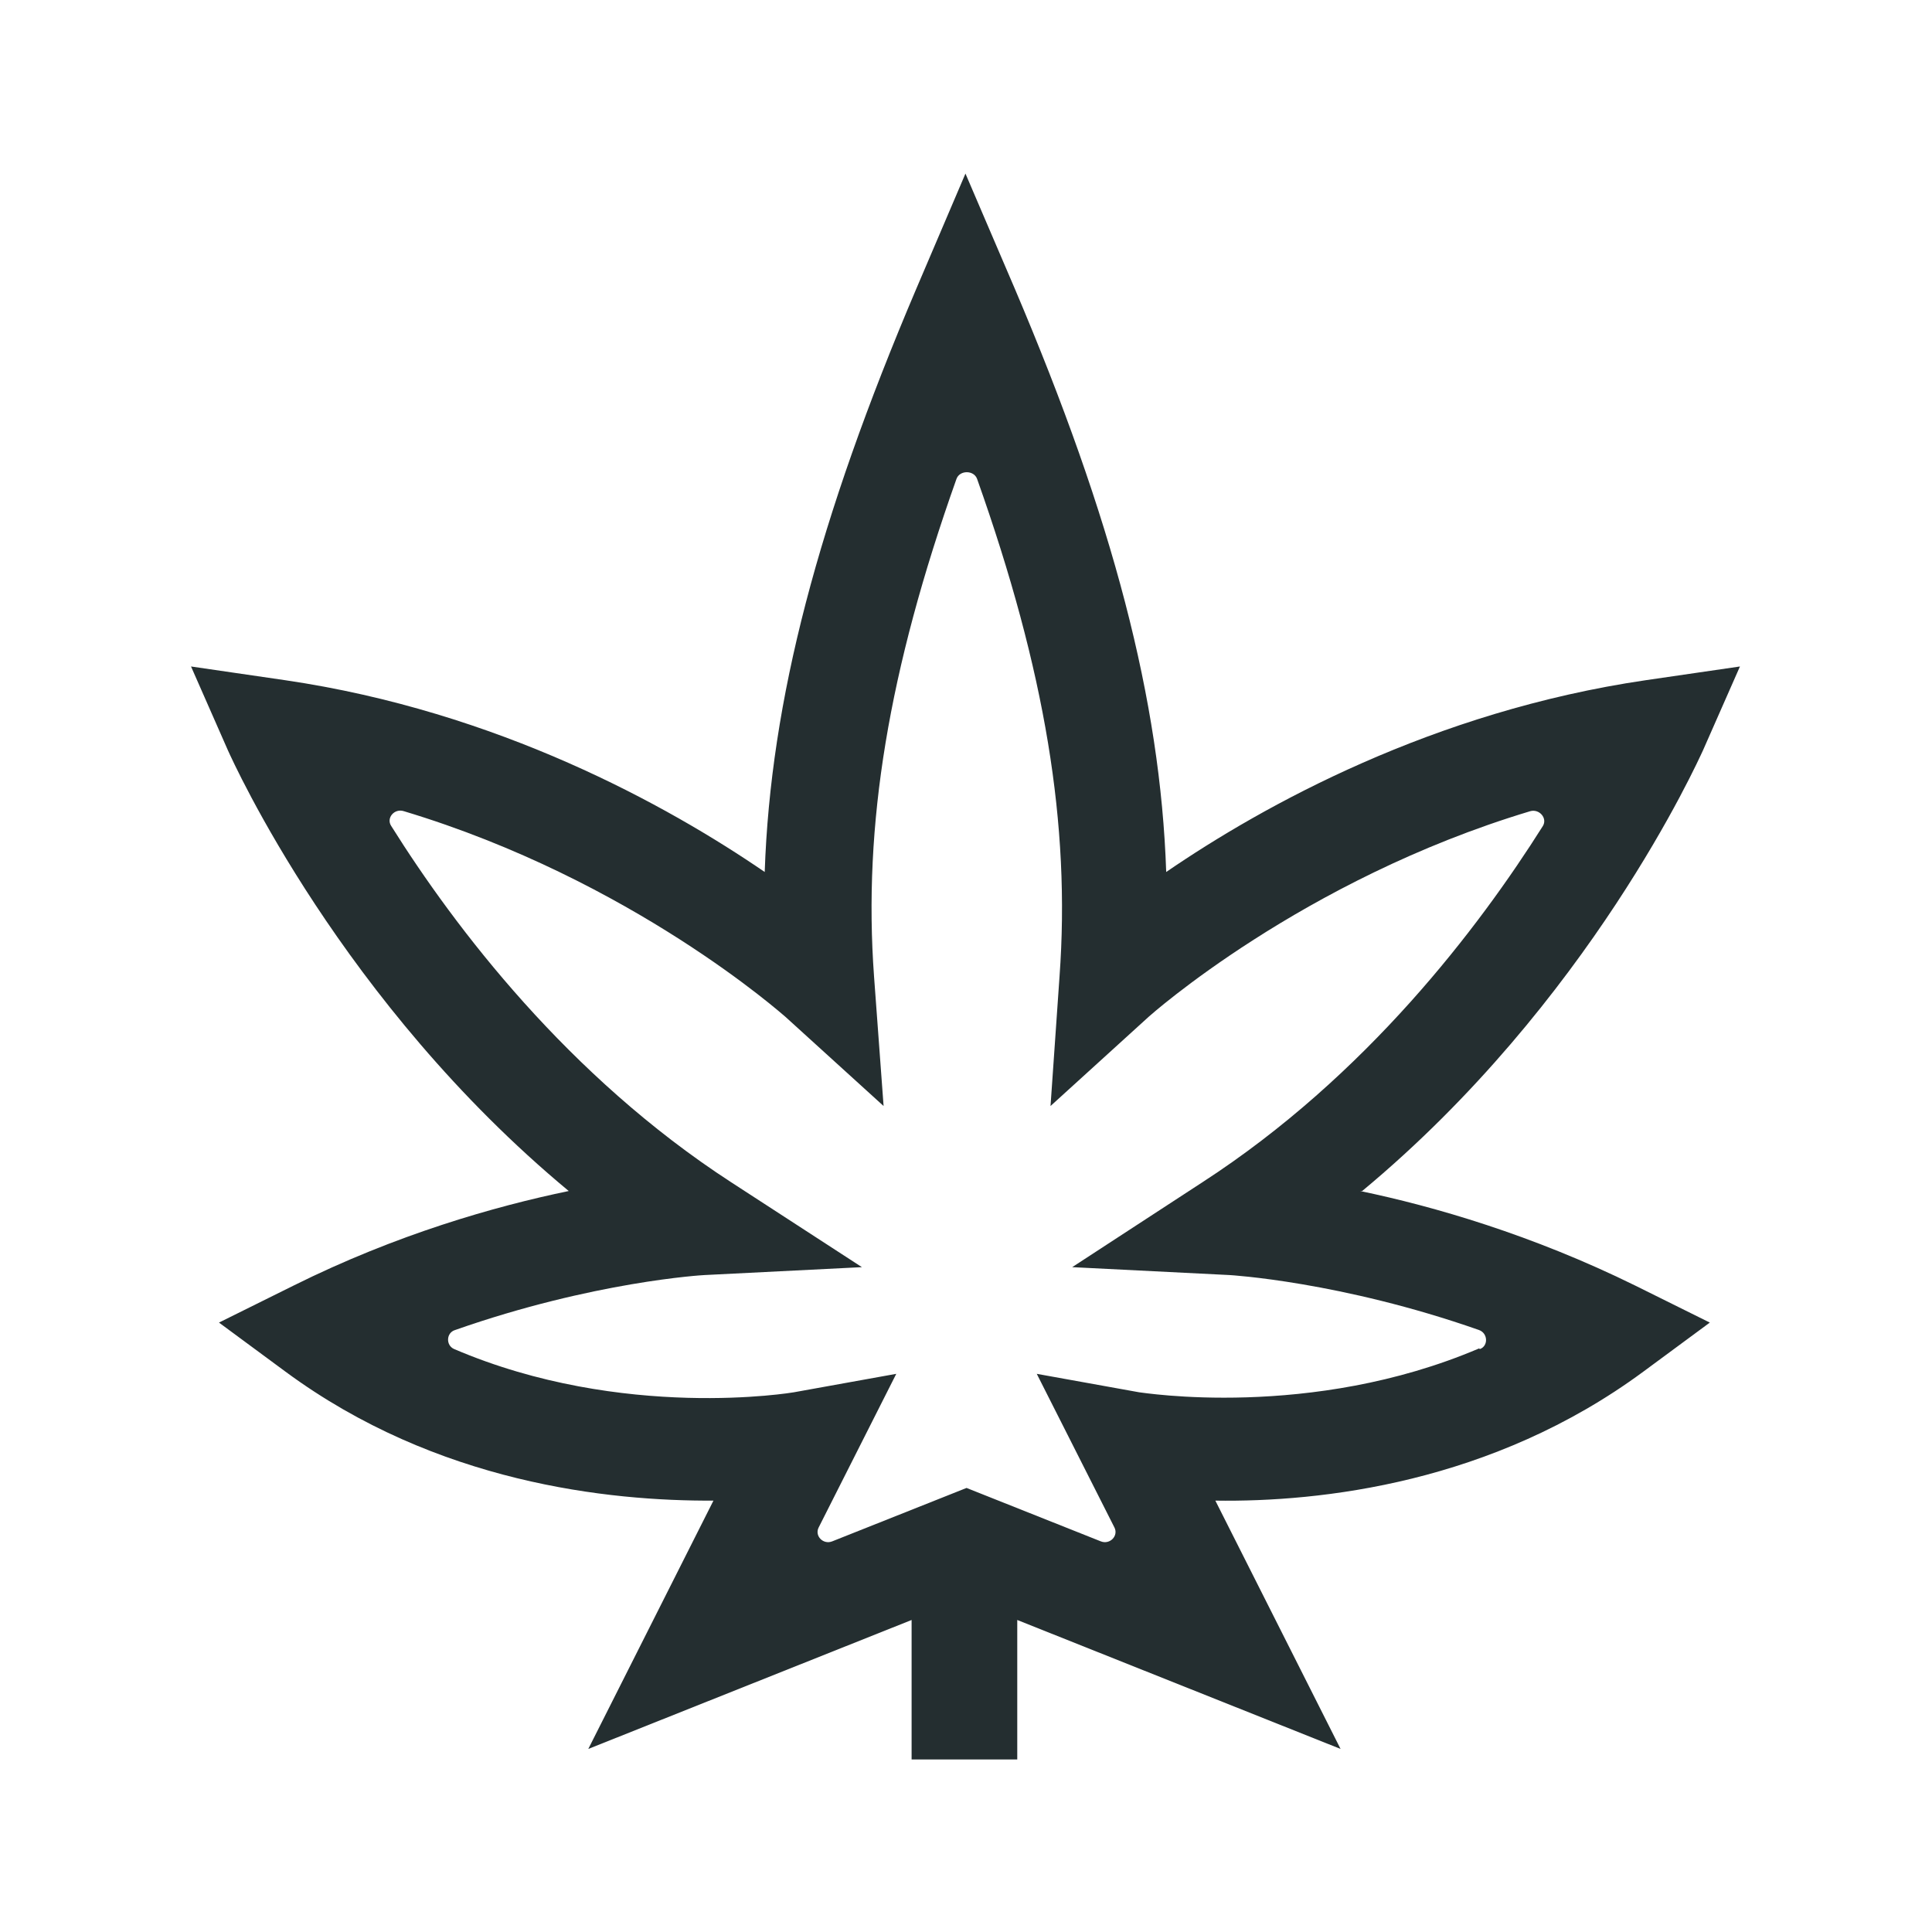 <svg width="32" height="32" viewBox="0 0 32 32" fill="none" xmlns="http://www.w3.org/2000/svg">
<path d="M22.562 19.727C26.334 16.595 28.119 12.614 28.206 12.43L28.819 11.039L27.261 11.266C23.735 11.783 20.926 13.34 19.316 14.443C19.22 11.599 18.432 8.598 16.805 4.774L15.991 2.875L15.177 4.782C13.55 8.606 12.762 11.607 12.666 14.443C11.056 13.34 8.247 11.783 4.721 11.266L3.164 11.039L3.776 12.43C3.864 12.623 5.657 16.604 9.42 19.727C8.195 19.981 6.567 20.445 4.861 21.294L3.627 21.906L4.73 22.72C7.232 24.566 10.085 24.864 11.817 24.855L9.744 28.968L15.099 26.832V29.142H16.849V26.832L22.204 28.968L20.13 24.855C21.871 24.881 24.715 24.566 27.217 22.72L28.32 21.906L27.086 21.294C25.38 20.454 23.752 19.981 22.527 19.727H22.562ZM24.496 22.335C21.705 23.525 18.905 23.061 18.87 23.061L17.172 22.755L18.459 25.301C18.529 25.441 18.38 25.59 18.231 25.529L16.009 24.645L13.786 25.529C13.637 25.59 13.489 25.441 13.559 25.301L14.845 22.755L13.147 23.061C13.147 23.061 10.321 23.543 7.521 22.344C7.381 22.282 7.39 22.073 7.539 22.029C9.831 21.224 11.651 21.119 11.669 21.119L14.276 20.988L12.106 19.579C9.411 17.829 7.539 15.37 6.48 13.681C6.392 13.55 6.532 13.384 6.69 13.436C10.47 14.574 12.972 16.814 13.007 16.84L14.635 18.319L14.477 16.175C14.294 13.664 14.714 11.109 15.842 7.933C15.895 7.784 16.131 7.784 16.184 7.933C17.312 11.109 17.732 13.664 17.549 16.175L17.4 18.319L19.027 16.84C19.027 16.84 21.556 14.574 25.345 13.436C25.494 13.393 25.634 13.55 25.555 13.681C24.496 15.361 22.632 17.82 19.92 19.579L17.759 20.988L20.366 21.119C20.366 21.119 22.204 21.224 24.496 22.029C24.645 22.081 24.654 22.291 24.514 22.344L24.496 22.335Z" fill="#242E30"/>
</svg>
